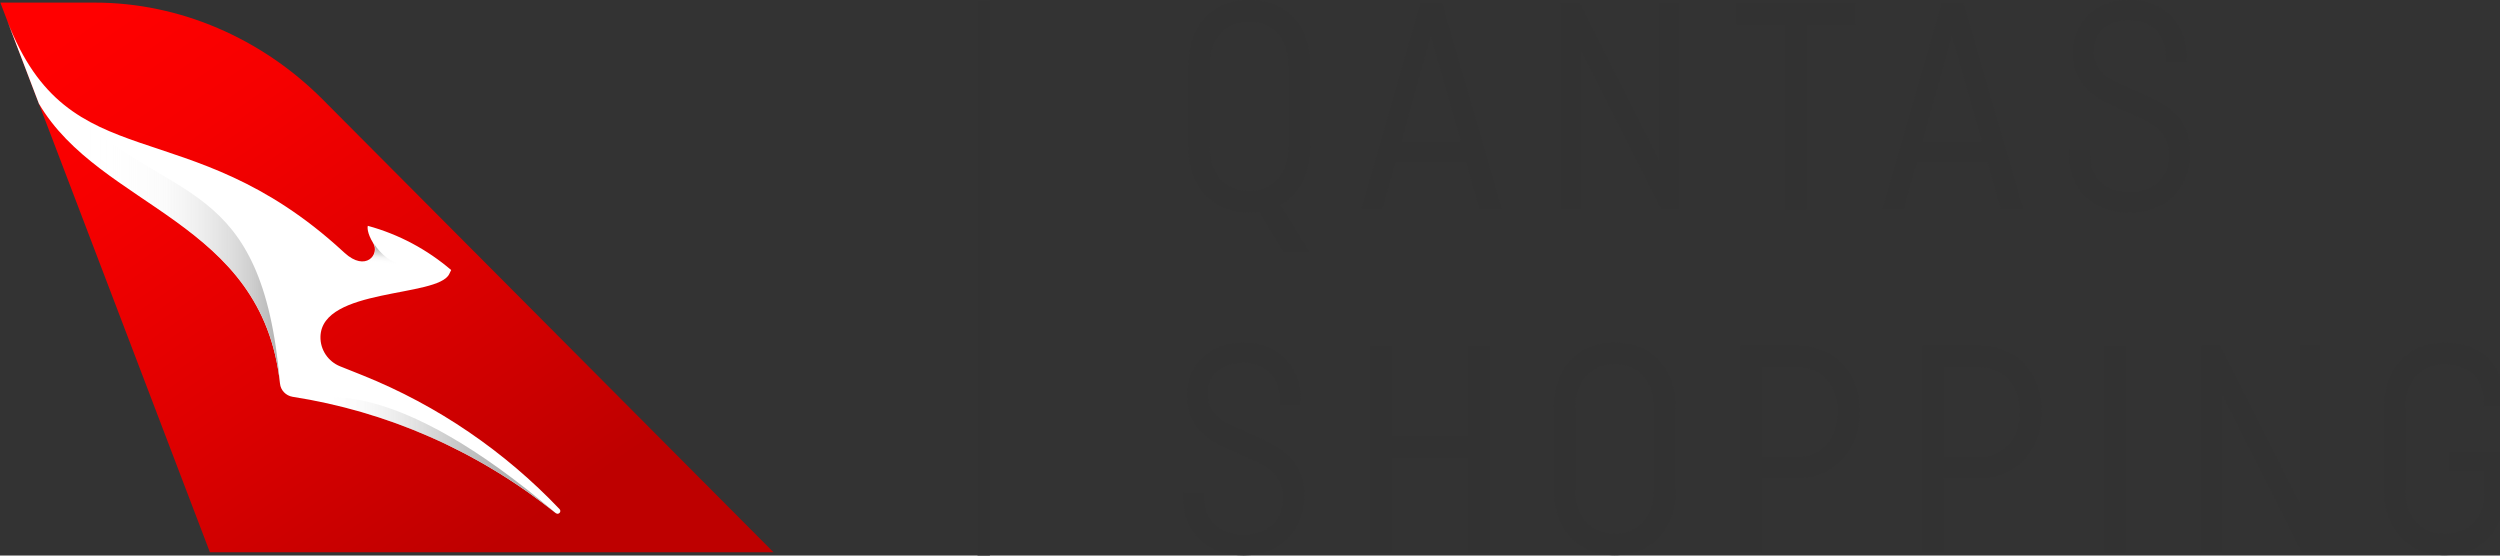 <svg width="135" height="30" viewBox="0 0 135 30" fill="none" xmlns="http://www.w3.org/2000/svg">
<rect x="0" y="0" width="135" height="30" fill="#333333" stroke="none"/>
<path d="M11.332 29.824H41.772L17.376 5.322C14.124 2.079 9.719 0.141 5.12 0.141H0.019L0.398 1.137L2.089 5.568L11.332 29.815V29.824Z" fill="url(#paint0_linear_15605_2510)"/>
<path d="M2.089 5.577C5.42 11.269 14.169 11.868 15.12 20.714C15.155 21.075 15.437 21.366 15.799 21.427C20.838 22.212 25.746 24.291 30.01 27.709C30.01 27.709 30.072 27.745 30.107 27.745C30.142 27.745 30.186 27.727 30.213 27.701C30.274 27.639 30.274 27.551 30.213 27.489C27.261 24.388 23.649 21.903 19.596 20.273L18.363 19.78C17.728 19.524 17.288 18.899 17.305 18.176C17.376 15.533 23.631 16.071 24.257 14.802L24.363 14.582C23.076 13.48 21.543 12.652 19.86 12.194C19.843 12.256 19.807 12.564 20.151 13.128C20.521 13.736 19.746 14.696 18.609 13.656L18.512 13.568C10.081 5.815 3.746 9.833 0.398 1.137L2.089 5.568V5.577Z" fill="white"/>
<path d="M22.406 14.432C22.406 14.432 21.023 14.502 20.169 13.119C20.424 13.533 20.142 14.106 19.578 14.115V16.221C20.486 15.956 21.525 15.798 22.398 15.613V14.441L22.406 14.432Z" fill="url(#paint1_linear_15605_2510)"/>
<path d="M16.847 21.612C21.517 22.511 26.045 24.528 30.01 27.709C21.164 20.15 17.129 21.515 16.847 21.612Z" fill="url(#paint2_linear_15605_2510)"/>
<path d="M3.869 5.974C2.495 4.996 1.332 3.56 0.398 1.137L2.089 5.568C5.42 11.26 14.169 11.859 15.12 20.705C14.16 9.41 9.199 11.101 3.869 5.965V5.974Z" fill="url(#paint3_linear_15605_2510)"/>
<path d="M70.759 7.921C70.759 9.401 70.133 10.52 69.138 11.075L70.697 13.568H69.279L67.984 11.427C67.816 11.463 67.649 11.48 67.464 11.48C65.508 11.48 64.169 10.106 64.169 7.921V3.559C64.169 1.374 65.455 0 67.464 0C69.472 0 70.759 1.374 70.759 3.559V7.921ZM65.323 7.956C65.323 9.313 66.098 10.317 67.455 10.317C68.812 10.317 69.578 9.313 69.578 7.956V3.524C69.578 2.167 68.812 1.163 67.455 1.163C66.098 1.163 65.323 2.167 65.323 3.524V7.956Z" fill="#323232"/>
<path d="M73.508 11.313L76.706 0.167H77.878L81.111 11.313H79.904L79.173 8.749H75.358L74.644 11.313H73.499H73.508ZM75.675 7.639H78.891L77.261 1.921L75.675 7.639Z" fill="#323232"/>
<path d="M90.671 11.313H89.71L85.358 2.696V11.313H84.274V0.167H85.314L89.587 8.652V0.167H90.671V11.313Z" fill="#323232"/>
<path d="M93.763 0.167H100.204V1.339H97.561V11.313H96.398V1.339H93.754V0.167H93.763Z" fill="#323232"/>
<path d="M101.649 11.313L104.856 0.167H106.028L109.261 11.313H108.054L107.323 8.749H103.508L102.794 11.313H101.649ZM103.816 7.639H107.032L105.402 1.921L103.816 7.639Z" fill="#323232"/>
<path d="M116.962 3.339V3.066C116.962 1.947 116.248 1.084 114.997 1.084C113.746 1.084 113.058 1.78 113.058 2.767C113.058 3.551 113.543 4.106 114.204 4.396L115.851 5.145C116.997 5.656 118.274 6.335 118.274 8.247C118.274 10.159 116.944 11.489 115.006 11.489C113.067 11.489 111.728 10.282 111.728 8.352V8.079H112.873V8.414C112.873 9.551 113.649 10.379 114.997 10.379C116.345 10.379 117.129 9.533 117.129 8.396C117.129 7.189 116.354 6.714 115.42 6.308L114.001 5.665C112.873 5.172 111.939 4.361 111.939 2.863C111.939 1.181 113.164 0 114.988 0C116.812 0 118.089 1.207 118.089 3.137V3.339H116.962Z" fill="#323232"/>
<path d="M69.12 21.842V21.569C69.12 20.45 68.406 19.586 67.155 19.586C65.904 19.586 65.217 20.282 65.217 21.269C65.217 22.053 65.702 22.608 66.362 22.899L68.01 23.648C69.155 24.159 70.433 24.837 70.433 26.749C70.433 28.661 69.103 29.991 67.164 29.991C65.226 29.991 63.887 28.784 63.887 26.855V26.582H65.032V26.916C65.032 28.053 65.807 28.881 67.155 28.881C68.503 28.881 69.287 28.035 69.287 26.899C69.287 25.692 68.512 25.216 67.578 24.811L66.16 24.168C65.032 23.674 64.098 22.864 64.098 21.366C64.098 19.683 65.323 18.502 67.147 18.502C68.97 18.502 70.248 19.709 70.248 21.639V21.842H69.12Z" fill="#323232"/>
<path d="M80.415 29.815H79.243V24.705H75.138V29.815H73.975V18.669H75.138V23.542H79.243V18.669H80.415V29.815Z" fill="#323232"/>
<path d="M90.495 26.423C90.495 28.608 89.155 29.983 87.199 29.983C85.243 29.983 83.904 28.608 83.904 26.423V22.062C83.904 19.877 85.191 18.502 87.199 18.502C89.208 18.502 90.495 19.877 90.495 22.062V26.423ZM85.058 26.458C85.058 27.815 85.834 28.82 87.191 28.82C88.547 28.82 89.314 27.815 89.314 26.458V22.027C89.314 20.67 88.547 19.665 87.191 19.665C85.834 19.665 85.058 20.67 85.058 22.027V26.458Z" fill="#323232"/>
<path d="M93.975 18.669H97.041C99.006 18.669 100.424 20.061 100.424 22.211C100.424 24.361 99.006 25.824 97.041 25.824H95.138V29.815H93.975V18.669ZM95.138 19.806V24.696H96.97C98.371 24.696 99.243 23.709 99.243 22.238C99.243 20.766 98.371 19.815 96.97 19.815H95.138V19.806Z" fill="#323232"/>
<path d="M103.807 18.669H106.873C108.838 18.669 110.257 20.061 110.257 22.211C110.257 24.361 108.838 25.824 106.873 25.824H104.962V29.815H103.799V18.669H103.807ZM104.962 19.806V24.696H106.794C108.195 24.696 109.067 23.709 109.067 22.238C109.067 20.766 108.195 19.815 106.794 19.815H104.962V19.806Z" fill="#323232"/>
<path d="M114.794 29.815H113.631V18.669H114.794V29.815Z" fill="#323232"/>
<path d="M125.252 29.815H124.292L119.94 21.198V29.815H118.856V18.669H119.895L124.169 27.154V18.669H125.252V29.815Z" fill="#323232"/>
<path d="M132.283 24.37H135.243V26.608C135.243 28.696 133.948 29.983 132.028 29.983C130.107 29.983 128.732 28.608 128.732 26.423V22.062C128.732 19.877 130.045 18.502 132.028 18.502C134.01 18.502 135.243 19.727 135.243 21.709V21.965H134.125V21.674C134.125 20.52 133.376 19.674 132.019 19.674C130.662 19.674 129.878 20.679 129.878 22.035V26.467C129.878 27.824 130.653 28.828 132.019 28.828C133.384 28.828 134.151 27.912 134.151 26.661V25.436H132.274V24.388L132.283 24.37Z" fill="#323232"/>
<path d="M53.12 0.035V30" stroke="#323232" stroke-width="0.667" stroke-miterlimit="10"/>
<defs>
<linearGradient id="paint0_linear_15605_2510" x1="26.477" y1="29.709" x2="6.169" y2="0.062" gradientUnits="userSpaceOnUse">
<stop stop-color="#BE0000"/>
<stop offset="0.39" stop-color="#DD0000"/>
<stop offset="0.77" stop-color="#F60000"/>
<stop offset="1" stop-color="#FF0000"/>
</linearGradient>
<linearGradient id="paint1_linear_15605_2510" x1="20.865" y1="16.326" x2="21.138" y2="13.198" gradientUnits="userSpaceOnUse">
<stop offset="0.65" stop-color="white" stop-opacity="0"/>
<stop offset="0.69" stop-color="#ECECEC" stop-opacity="0.053"/>
<stop offset="0.76" stop-color="#D6D6D6" stop-opacity="0.25"/>
<stop offset="0.81" stop-color="#C5C5C5" stop-opacity="0.518"/>
<stop offset="0.87" stop-color="#B9B9B9" stop-opacity="0.757"/>
<stop offset="0.91" stop-color="#B1B1B1" stop-opacity="0.941"/>
<stop offset="0.95" stop-color="#AFAFAF"/>
</linearGradient>
<linearGradient id="paint2_linear_15605_2510" x1="16.847" y1="24.581" x2="30.01" y2="24.581" gradientUnits="userSpaceOnUse">
<stop stop-color="white" stop-opacity="0"/>
<stop offset="0.07" stop-color="#F3F3F3" stop-opacity="0.022"/>
<stop offset="0.21" stop-color="#DEDEDE" stop-opacity="0.168"/>
<stop offset="0.35" stop-color="#CDCDCD" stop-opacity="0.384"/>
<stop offset="0.49" stop-color="#C0C0C0" stop-opacity="0.624"/>
<stop offset="0.63" stop-color="#B6B6B6" stop-opacity="0.828"/>
<stop offset="0.77" stop-color="#B0B0B0" stop-opacity="0.96"/>
<stop offset="0.9" stop-color="#AFAFAF"/>
</linearGradient>
<linearGradient id="paint3_linear_15605_2510" x1="0.398" y1="10.925" x2="15.12" y2="10.925" gradientUnits="userSpaceOnUse">
<stop offset="0.25" stop-color="white" stop-opacity="0"/>
<stop offset="0.36" stop-color="#F6F6F6" stop-opacity="0.012"/>
<stop offset="0.58" stop-color="#E0E0E0" stop-opacity="0.144"/>
<stop offset="0.88" stop-color="#BDBDBD" stop-opacity="0.672"/>
<stop offset="1" stop-color="#AFAFAF"/>
</linearGradient>
</defs>
</svg>
